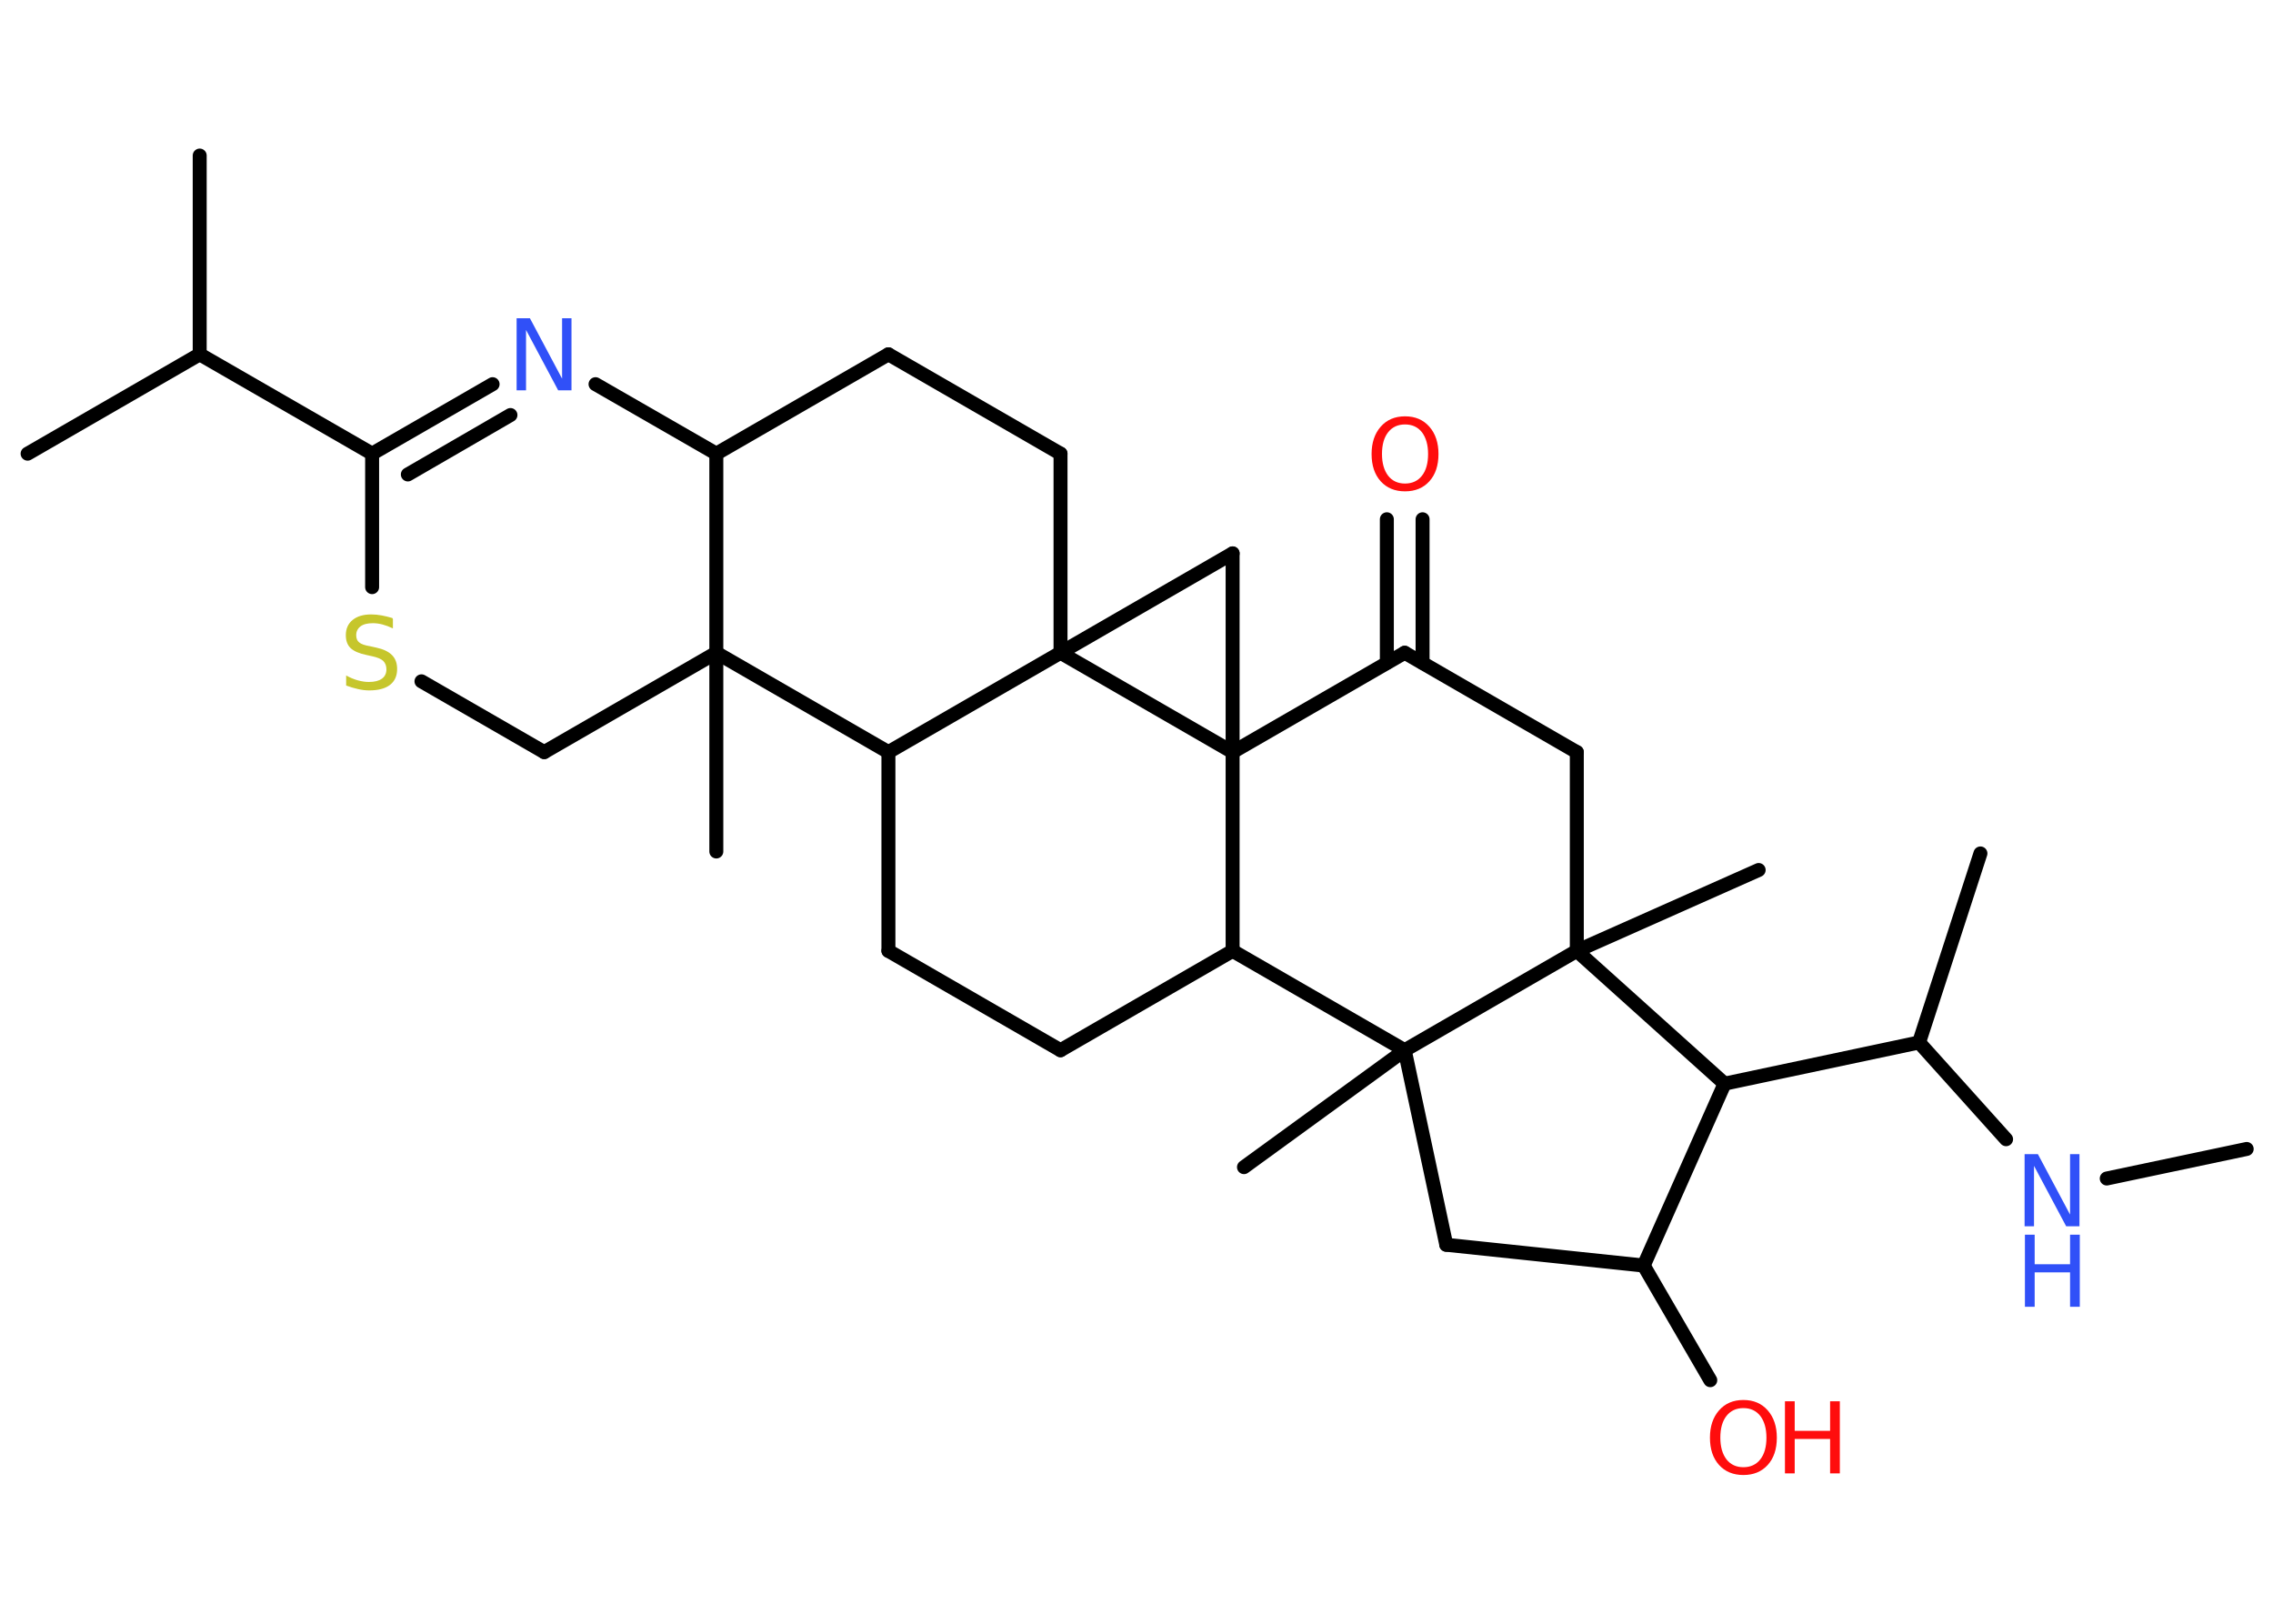 <?xml version='1.0' encoding='UTF-8'?>
<!DOCTYPE svg PUBLIC "-//W3C//DTD SVG 1.1//EN" "http://www.w3.org/Graphics/SVG/1.1/DTD/svg11.dtd">
<svg version='1.2' xmlns='http://www.w3.org/2000/svg' xmlns:xlink='http://www.w3.org/1999/xlink' width='70.0mm' height='50.0mm' viewBox='0 0 70.0 50.0'>
  <desc>Generated by the Chemistry Development Kit (http://github.com/cdk)</desc>
  <g stroke-linecap='round' stroke-linejoin='round' stroke='#000000' stroke-width='.43' fill='#FF0D0D'>
    <rect x='.0' y='.0' width='70.0' height='50.0' fill='#FFFFFF' stroke='none'/>
    <g id='mol1' class='mol'>
      <line id='mol1bnd1' class='bond' x1='69.19' y1='35.38' x2='64.88' y2='36.29'/>
      <line id='mol1bnd2' class='bond' x1='61.78' y1='35.08' x2='59.1' y2='32.1'/>
      <line id='mol1bnd3' class='bond' x1='59.1' y1='32.1' x2='60.99' y2='26.28'/>
      <line id='mol1bnd4' class='bond' x1='59.1' y1='32.1' x2='53.11' y2='33.37'/>
      <line id='mol1bnd5' class='bond' x1='53.11' y1='33.37' x2='50.62' y2='38.97'/>
      <line id='mol1bnd6' class='bond' x1='50.62' y1='38.97' x2='52.67' y2='42.5'/>
      <line id='mol1bnd7' class='bond' x1='50.62' y1='38.97' x2='44.54' y2='38.33'/>
      <line id='mol1bnd8' class='bond' x1='44.54' y1='38.33' x2='43.26' y2='32.34'/>
      <line id='mol1bnd9' class='bond' x1='43.26' y1='32.34' x2='38.31' y2='35.94'/>
      <line id='mol1bnd10' class='bond' x1='43.26' y1='32.34' x2='37.96' y2='29.28'/>
      <line id='mol1bnd11' class='bond' x1='37.96' y1='29.28' x2='32.66' y2='32.34'/>
      <line id='mol1bnd12' class='bond' x1='32.66' y1='32.34' x2='27.36' y2='29.28'/>
      <line id='mol1bnd13' class='bond' x1='27.36' y1='29.28' x2='27.36' y2='23.16'/>
      <line id='mol1bnd14' class='bond' x1='27.36' y1='23.16' x2='22.06' y2='20.1'/>
      <line id='mol1bnd15' class='bond' x1='22.06' y1='20.1' x2='22.06' y2='26.22'/>
      <line id='mol1bnd16' class='bond' x1='22.06' y1='20.1' x2='16.76' y2='23.16'/>
      <line id='mol1bnd17' class='bond' x1='16.76' y1='23.16' x2='12.98' y2='20.98'/>
      <line id='mol1bnd18' class='bond' x1='11.46' y1='18.08' x2='11.46' y2='13.97'/>
      <line id='mol1bnd19' class='bond' x1='11.46' y1='13.97' x2='6.15' y2='10.91'/>
      <line id='mol1bnd20' class='bond' x1='6.15' y1='10.91' x2='.85' y2='13.97'/>
      <line id='mol1bnd21' class='bond' x1='6.15' y1='10.91' x2='6.15' y2='4.79'/>
      <g id='mol1bnd22' class='bond'>
        <line x1='15.17' y1='11.83' x2='11.46' y2='13.97'/>
        <line x1='15.72' y1='12.78' x2='12.56' y2='14.61'/>
      </g>
      <line id='mol1bnd23' class='bond' x1='18.34' y1='11.83' x2='22.06' y2='13.97'/>
      <line id='mol1bnd24' class='bond' x1='22.06' y1='20.1' x2='22.06' y2='13.97'/>
      <line id='mol1bnd25' class='bond' x1='22.06' y1='13.97' x2='27.36' y2='10.91'/>
      <line id='mol1bnd26' class='bond' x1='27.36' y1='10.91' x2='32.66' y2='13.97'/>
      <line id='mol1bnd27' class='bond' x1='32.66' y1='13.97' x2='32.66' y2='20.1'/>
      <line id='mol1bnd28' class='bond' x1='27.36' y1='23.16' x2='32.66' y2='20.1'/>
      <line id='mol1bnd29' class='bond' x1='32.66' y1='20.1' x2='37.96' y2='17.04'/>
      <line id='mol1bnd30' class='bond' x1='37.96' y1='17.04' x2='37.96' y2='23.16'/>
      <line id='mol1bnd31' class='bond' x1='37.96' y1='29.28' x2='37.96' y2='23.16'/>
      <line id='mol1bnd32' class='bond' x1='32.66' y1='20.1' x2='37.96' y2='23.16'/>
      <line id='mol1bnd33' class='bond' x1='37.96' y1='23.16' x2='43.26' y2='20.1'/>
      <g id='mol1bnd34' class='bond'>
        <line x1='42.71' y1='20.41' x2='42.71' y2='15.99'/>
        <line x1='43.81' y1='20.41' x2='43.81' y2='15.99'/>
      </g>
      <line id='mol1bnd35' class='bond' x1='43.26' y1='20.1' x2='48.56' y2='23.16'/>
      <line id='mol1bnd36' class='bond' x1='48.56' y1='23.16' x2='48.56' y2='29.28'/>
      <line id='mol1bnd37' class='bond' x1='53.11' y1='33.37' x2='48.56' y2='29.28'/>
      <line id='mol1bnd38' class='bond' x1='43.26' y1='32.34' x2='48.56' y2='29.28'/>
      <line id='mol1bnd39' class='bond' x1='48.56' y1='29.28' x2='54.16' y2='26.79'/>
      <g id='mol1atm2' class='atom'>
        <path d='M62.36 35.54h.4l.99 1.86v-1.86h.29v2.22h-.41l-.99 -1.86v1.86h-.29v-2.22z' stroke='none' fill='#3050F8'/>
        <path d='M62.36 38.02h.3v.91h1.09v-.91h.3v2.22h-.3v-1.06h-1.09v1.06h-.3v-2.22z' stroke='none' fill='#3050F8'/>
      </g>
      <g id='mol1atm7' class='atom'>
        <path d='M53.69 43.36q-.33 .0 -.52 .24q-.19 .24 -.19 .67q.0 .42 .19 .67q.19 .24 .52 .24q.33 .0 .52 -.24q.19 -.24 .19 -.67q.0 -.42 -.19 -.67q-.19 -.24 -.52 -.24zM53.69 43.11q.47 .0 .75 .32q.28 .32 .28 .84q.0 .53 -.28 .84q-.28 .31 -.75 .31q-.47 .0 -.75 -.31q-.28 -.31 -.28 -.84q.0 -.52 .28 -.84q.28 -.32 .75 -.32z' stroke='none'/>
        <path d='M54.97 43.15h.3v.91h1.09v-.91h.3v2.22h-.3v-1.06h-1.09v1.06h-.3v-2.22z' stroke='none'/>
      </g>
      <path id='mol1atm18' class='atom' d='M12.1 19.06v.29q-.17 -.08 -.32 -.12q-.15 -.04 -.3 -.04q-.25 .0 -.38 .1q-.13 .1 -.13 .27q.0 .15 .09 .22q.09 .08 .34 .12l.18 .04q.33 .07 .49 .23q.16 .16 .16 .43q.0 .32 -.22 .49q-.22 .17 -.64 .17q-.16 .0 -.34 -.04q-.18 -.04 -.37 -.11v-.31q.18 .1 .36 .15q.18 .05 .34 .05q.26 .0 .4 -.1q.14 -.1 .14 -.29q.0 -.16 -.1 -.26q-.1 -.09 -.33 -.14l-.18 -.04q-.34 -.07 -.49 -.21q-.15 -.14 -.15 -.4q.0 -.3 .21 -.47q.21 -.17 .57 -.17q.15 .0 .32 .03q.16 .03 .33 .08z' stroke='none' fill='#C6C62C'/>
      <path id='mol1atm23' class='atom' d='M15.92 9.8h.4l.99 1.86v-1.86h.29v2.22h-.41l-.99 -1.86v1.86h-.29v-2.22z' stroke='none' fill='#3050F8'/>
      <path id='mol1atm31' class='atom' d='M43.27 13.07q-.33 .0 -.52 .24q-.19 .24 -.19 .67q.0 .42 .19 .67q.19 .24 .52 .24q.33 .0 .52 -.24q.19 -.24 .19 -.67q.0 -.42 -.19 -.67q-.19 -.24 -.52 -.24zM43.27 12.82q.47 .0 .75 .32q.28 .32 .28 .84q.0 .53 -.28 .84q-.28 .31 -.75 .31q-.47 .0 -.75 -.31q-.28 -.31 -.28 -.84q.0 -.52 .28 -.84q.28 -.32 .75 -.32z' stroke='none'/>
    </g>
  </g>
</svg>
